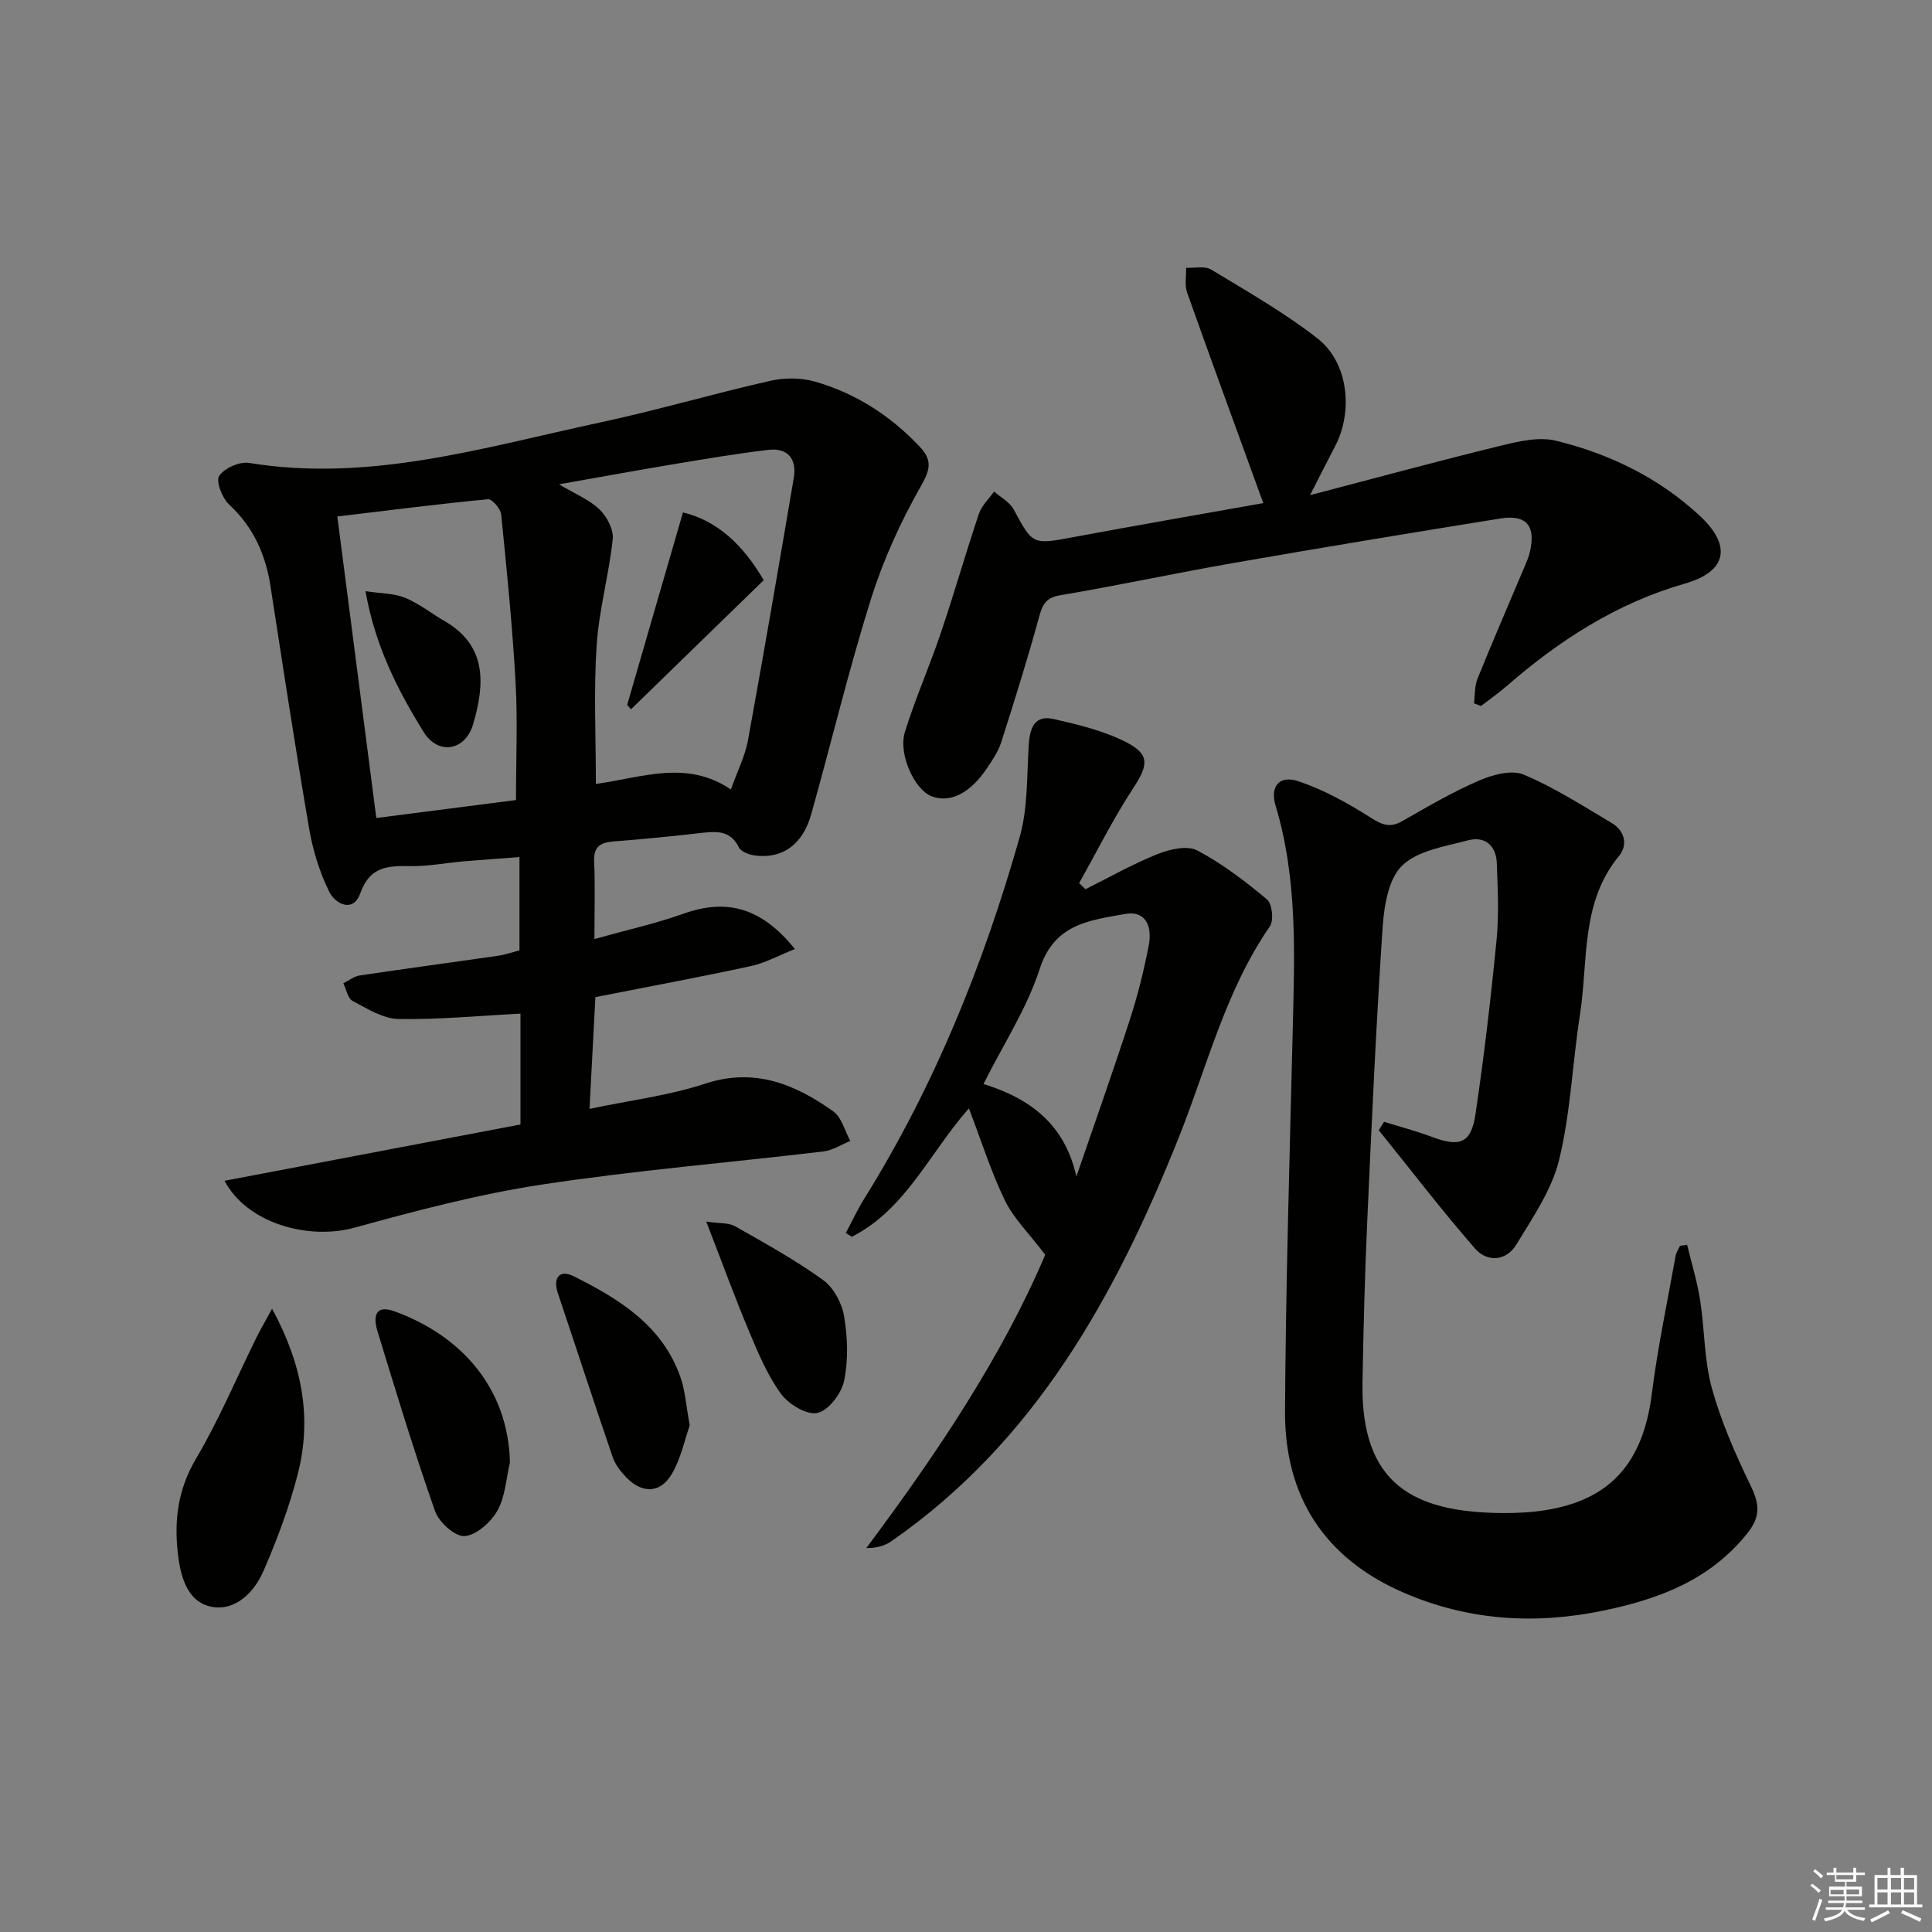 <svg enable-background="new 0 0 400 400" viewBox="0 0 400 400" xmlns="http://www.w3.org/2000/svg"><rect x="0" y="0" width="400" height="400" fill="#808080" stroke="none"/><g fill="#010100"><path d="m123.07 194.42c6.71-1.88 12.7-3.21 18.44-5.25 8.91-3.17 16.12-1.32 23.06 7.32-3.26 1.29-6.11 2.88-9.16 3.54-10.53 2.28-21.13 4.24-32.14 6.41-.39 7.4-.78 14.78-1.22 23.14 8.49-1.79 16.45-2.75 23.91-5.21 10.27-3.38 18.61.08 26.55 5.72 1.75 1.24 2.39 4.04 3.54 6.13-1.86.75-3.67 1.95-5.6 2.18-19.44 2.31-38.99 3.92-58.33 6.86-13.06 1.99-25.95 5.4-38.71 8.91-9.63 2.65-22.3-.93-26.92-9.7 20.57-3.92 40.79-7.77 61.27-11.66 0-7.72 0-15.47 0-22.95-8.52.44-16.9 1.26-25.27 1.11-3.2-.06-6.47-2.14-9.48-3.73-1.01-.53-1.3-2.41-1.93-3.67 1.15-.56 2.25-1.44 3.45-1.62 9.51-1.42 19.05-2.69 28.57-4.07 1.58-.23 3.12-.77 4.45-1.12 0-6.52 0-12.64 0-19.31-4.13.31-7.85.56-11.56.88-3.64.32-7.27 1.04-10.9.99-4.68-.07-8.49-.03-10.49 5.61-1.47 4.16-5.19 2.23-6.45-.33-2-4.06-3.38-8.59-4.15-13.07-2.86-16.67-5.4-33.4-7.99-50.12-1.02-6.62-3.55-12.3-8.59-16.97-1.43-1.33-2.77-4.84-2.04-5.91 1.09-1.61 4.23-3.01 6.19-2.69 25.03 4.09 48.71-3.24 72.62-8.36 11.82-2.53 23.45-5.95 35.25-8.63 2.92-.66 6.32-.68 9.19.13 8.46 2.4 15.7 7.05 21.77 13.48 2.53 2.68 2.32 4.58.33 8.07-4.23 7.41-7.85 15.36-10.41 23.5-4.62 14.7-8.2 29.73-12.37 44.57-1.76 6.28-6 9.28-11.67 8.52-1.19-.16-2.85-.77-3.3-1.67-1.71-3.46-4.45-3.38-7.59-3.02-6.11.7-12.23 1.31-18.36 1.78-2.81.22-4.17 1.13-4.02 4.25.23 4.93.06 9.92.06 15.96zm28.25-30.97c1.41-3.95 2.95-6.95 3.53-10.14 3.3-18.09 6.41-36.21 9.49-54.34.67-3.94-1.22-6.3-5.27-5.83-6.58.77-13.13 1.89-19.67 2.98-7.57 1.26-15.13 2.65-23.66 4.15 3.47 2.07 6.35 3.22 8.41 5.23 1.52 1.48 2.93 4.18 2.71 6.15-.79 7.39-2.86 14.68-3.34 22.07-.61 9.35-.15 18.77-.15 28.58 9.57-1.29 18.73-5.08 27.95 1.15zm-73.41 5.91c10.15-1.31 19.44-2.5 28.92-3.72 0-8.51.36-16.5-.09-24.45-.65-11.58-1.81-23.14-2.98-34.69-.12-1.18-1.89-3.22-2.73-3.14-10.22.98-20.41 2.28-31.19 3.57 2.65 20.58 5.31 41.08 8.07 62.43z"/><path d="m286.55 232.25c3.29 1.03 6.63 1.9 9.85 3.11 5.84 2.2 8.18 1.38 9.08-4.67 1.78-11.99 3.19-24.04 4.37-36.11.51-5.24.24-10.57.05-15.85-.13-3.69-2.49-5.69-6.01-4.74-4.75 1.27-10.42 2.11-13.62 5.25-2.85 2.79-3.72 8.41-4.02 12.87-1.35 20.24-2.27 40.51-3.18 60.78-.5 11.13-.79 22.28-.98 33.42-.35 21.03 10.61 26.75 28.76 26.95 2.98.03 6-.12 8.94-.57 13.64-2.1 20.42-9.88 22.21-24.18 1.2-9.54 3.22-18.98 4.91-28.46.13-.74.6-1.41.91-2.12.49-.07.99-.14 1.48-.21.92 3.81 2.08 7.58 2.69 11.45.95 6.06.82 12.38 2.43 18.23 1.92 6.95 4.89 13.69 8.04 20.21 1.82 3.76 2.1 6.34-.69 9.84-7.68 9.62-18.15 13.57-29.62 15.97-14.22 2.98-28.06 2.15-41.5-3.66-16.48-7.13-24.7-19.97-24.6-37.62.15-26.11.95-52.21 1.58-78.32.38-15.81 1.11-31.6-3.54-47.04-1.19-3.95.79-6.34 4.66-5.05 5.24 1.74 10.24 4.51 14.93 7.49 2.41 1.53 4.06 2.26 6.65.78 5.19-2.96 10.37-6.01 15.84-8.37 2.82-1.22 6.76-2.31 9.28-1.26 6.35 2.66 12.24 6.47 18.2 10 2.74 1.63 3.46 4.52 1.52 6.88-7.98 9.72-6.32 21.7-8.06 32.85-1.55 10-1.93 20.25-4.31 30.03-1.51 6.21-5.46 11.93-8.86 17.54-2.09 3.45-6.03 3.72-8.56.82-6.9-7.93-13.31-16.29-19.91-24.48.38-.59.73-1.17 1.08-1.76z"/><path d="m261.55 104.16c-5.45-15-10.69-29.27-15.77-43.59-.55-1.54-.16-3.41-.2-5.12 1.74.08 3.86-.44 5.17.36 7.49 4.54 15.17 8.9 22.05 14.28 6.35 4.96 7.42 15.04 3.61 22.31-1.51 2.88-2.96 5.79-5.18 10.12 14.07-3.68 26.65-7.11 39.31-10.2 3.77-.92 8.05-1.95 11.63-1.07 11.07 2.72 21.26 7.65 29.73 15.52 6.72 6.24 5.64 11.56-3.05 14.05-14.08 4.04-25.95 11.7-36.85 21.17-1.71 1.49-3.59 2.79-5.38 4.18-.48-.19-.97-.38-1.45-.56.23-1.71.11-3.56.74-5.11 3.11-7.7 6.42-15.32 9.65-22.98.45-1.07.93-2.15 1.19-3.27 1.25-5.4-.7-7.77-6.13-6.9-18.33 2.95-36.66 5.97-54.95 9.16-12.08 2.1-24.08 4.69-36.17 6.73-3.23.54-3.74 2.21-4.47 4.86-2.36 8.61-5.04 17.13-7.76 25.64-.6 1.86-1.77 3.57-2.87 5.23-3.51 5.26-7.68 7.35-11.5 5.9-3.54-1.34-6.99-8.74-5.54-13.37 2.17-6.94 5.12-13.63 7.45-20.52 2.76-8.15 5.11-16.44 7.86-24.6.57-1.7 2.07-3.09 3.15-4.62 1.38 1.22 3.22 2.19 4.05 3.71 3.99 7.38 3.87 7.31 12.46 5.72 13.35-2.49 26.75-4.8 39.22-7.03z"/><path d="m216.4 259.78c-3.37-4.44-6.53-7.51-8.34-11.23-2.88-5.93-4.86-12.29-7.46-19.08-8.2 9.3-13.11 20.97-24.25 26.59-.41-.26-.82-.53-1.23-.79 1.27-2.38 2.41-4.84 3.83-7.12 14.51-23.3 24.68-48.5 32.15-74.79 1.73-6.07 1.48-12.73 1.89-19.13.22-3.49 1.18-6.28 5.19-5.36 5.09 1.17 10.34 2.42 14.94 4.77 5.05 2.57 4.6 4.81 1.47 9.59-4.11 6.28-7.48 13.05-11.17 19.61.44.42.88.84 1.32 1.26 4.95-2.47 9.79-5.22 14.91-7.27 2.51-1 6.14-1.85 8.21-.76 5.18 2.72 9.94 6.38 14.46 10.15 1.07.9 1.44 4.34.6 5.56-9.23 13.36-12.98 29-18.88 43.76-13.05 32.65-29.68 62.9-59.56 83.6-1.36.94-3.08 1.38-5.13 1.38 14.78-19.77 28.24-39.94 37.05-60.74zm6.45-16.18c3.69-10.78 7.51-21.52 11.03-32.36 1.64-5.04 2.94-10.22 3.94-15.42.9-4.64-1.08-7.28-4.84-6.6-7.34 1.33-14.67 1.98-17.71 11.36-2.66 8.21-7.57 15.7-11.65 23.85 9.97 3.08 16.92 8.63 19.23 19.17z"/><path d="m56.33 270.96c6.31 11.61 8.28 22.68 5.32 34.22-1.76 6.86-4.28 13.6-7.11 20.1-1.91 4.39-5.82 8.35-10.76 7.38-5.05-1-6.42-6.32-6.96-11.07-.79-6.88.04-13.3 3.78-19.62 4.72-7.96 8.32-16.59 12.43-24.91.85-1.73 1.83-3.39 3.3-6.1z"/><path d="m105.58 302.78c-.8 3.36-.96 7.08-2.59 9.97-1.35 2.4-4.33 5.08-6.78 5.28-1.95.16-5.32-2.84-6.12-5.12-4.34-12.34-8.14-24.86-11.96-37.38-.8-2.62-.65-5.55 3.47-4.06 13.98 5.05 23.61 15.97 23.98 31.31z"/><path d="m142.8 295.1c-1 2.84-1.79 6.79-3.71 10.07-2.39 4.08-6.22 4.1-9.51.62-1.11-1.18-2.21-2.58-2.72-4.08-3.86-11.27-7.54-22.6-11.34-33.9-1.13-3.36.41-5.01 3.26-3.58 9.42 4.72 18.39 10.21 22.12 20.95.96 2.76 1.14 5.8 1.9 9.92z"/><path d="m146.22 252.91c2.8.42 4.65.22 5.97.97 6.19 3.51 12.46 6.98 18.22 11.13 2.18 1.57 3.9 4.79 4.35 7.5.73 4.37.9 9.08 0 13.38-.54 2.61-3.2 6.12-5.5 6.64-2.17.5-5.95-1.76-7.53-3.91-2.8-3.82-4.71-8.38-6.57-12.8-2.96-7.03-5.57-14.21-8.94-22.91z"/><path d="m158.12 120.12c-9.35 9.1-18.42 17.92-27.48 26.73-.26-.3-.53-.6-.79-.91 3.81-13.15 7.62-26.3 11.55-39.85 7.05 1.69 12.43 6.67 16.72 14.03z"/><path d="m75.67 122.4c3.23.49 5.91.43 8.19 1.36 2.88 1.18 5.41 3.23 8.14 4.8 8.72 5.03 8.49 12.81 5.94 21.43-1.62 5.47-7.21 6.41-10.21 1.59-5.39-8.67-10.05-17.82-12.06-29.18z"/></g><path d="m374.8 390.4.4-.4c.7.5 1.3 1 1.8 1.4l-.5.5c-.5-.6-1.1-1.1-1.7-1.5zm1 7.3-.6-.3c.5-1.4 1.1-2.8 1.5-4.3.2.1.4.2.6.3-.5 1.3-1 2.8-1.5 4.3zm-.4-10.3.4-.4c.4.3 1 .8 1.7 1.4l-.5.5c-.4-.5-1-1-1.6-1.5zm2.5.3h1.7v-1h.6v1h3.5v-1h.6v1h1.8v.5h-1.8v1.4h-2v1h3.2v2h-3.2v.9h3.3v.5h-3.4c0 .3-.1.6-.1.9h4v.5h-3.7c.7.9 1.9 1.5 3.8 1.7-.1.2-.2.4-.3.6-2.1-.4-3.5-1.1-4-2.1-.4 1-1.8 1.7-4 2.2-.1-.2-.2-.4-.3-.6 2.1-.4 3.4-1 3.8-1.8h-3.4v-.5h3.6c.1-.3.1-.6.2-.9h-3.3v-.5h3.4c0-.3 0-.6 0-.9h-3.2v-2h3.3v-1h-2.1v-1.4h-1.7v-.5zm1.1 3.5v1h2.7c0-.3 0-.4 0-.4 0-.1 0-.2 0-.2 0-.1 0-.2 0-.3h-2.7zm1.2-3v.9h3.5v-.9zm4.7 3h-2.6v.6.4h2.6z" fill="#fafafb"/><path d="m393.6 386.7h.6v1.5h2.7v6.1h1.1v.6h-11v-.6h1.1v-6.1h2.7v-1.5h.6v1.5h2.1v-1.5zm-2.7 8.8.4.6c-1.2.6-2.5 1.3-3.8 1.9-.1-.2-.2-.4-.3-.6 1.2-.6 2.5-1.2 3.7-1.9zm-2.2-6.7v2.4h2.1v-2.4zm0 3v2.5h2.1v-2.5zm2.8-3v2.4h2.1v-2.4zm0 3v2.5h2.1v-2.5zm6 6.1c-1.4-.7-2.7-1.3-3.9-1.8l.3-.6c1.5.6 2.7 1.2 3.9 1.7zm-1.2-9.1h-2.1v2.4h2.1zm-2.1 3v2.5h2.1v-2.5z" fill="#fafafb"/></svg>